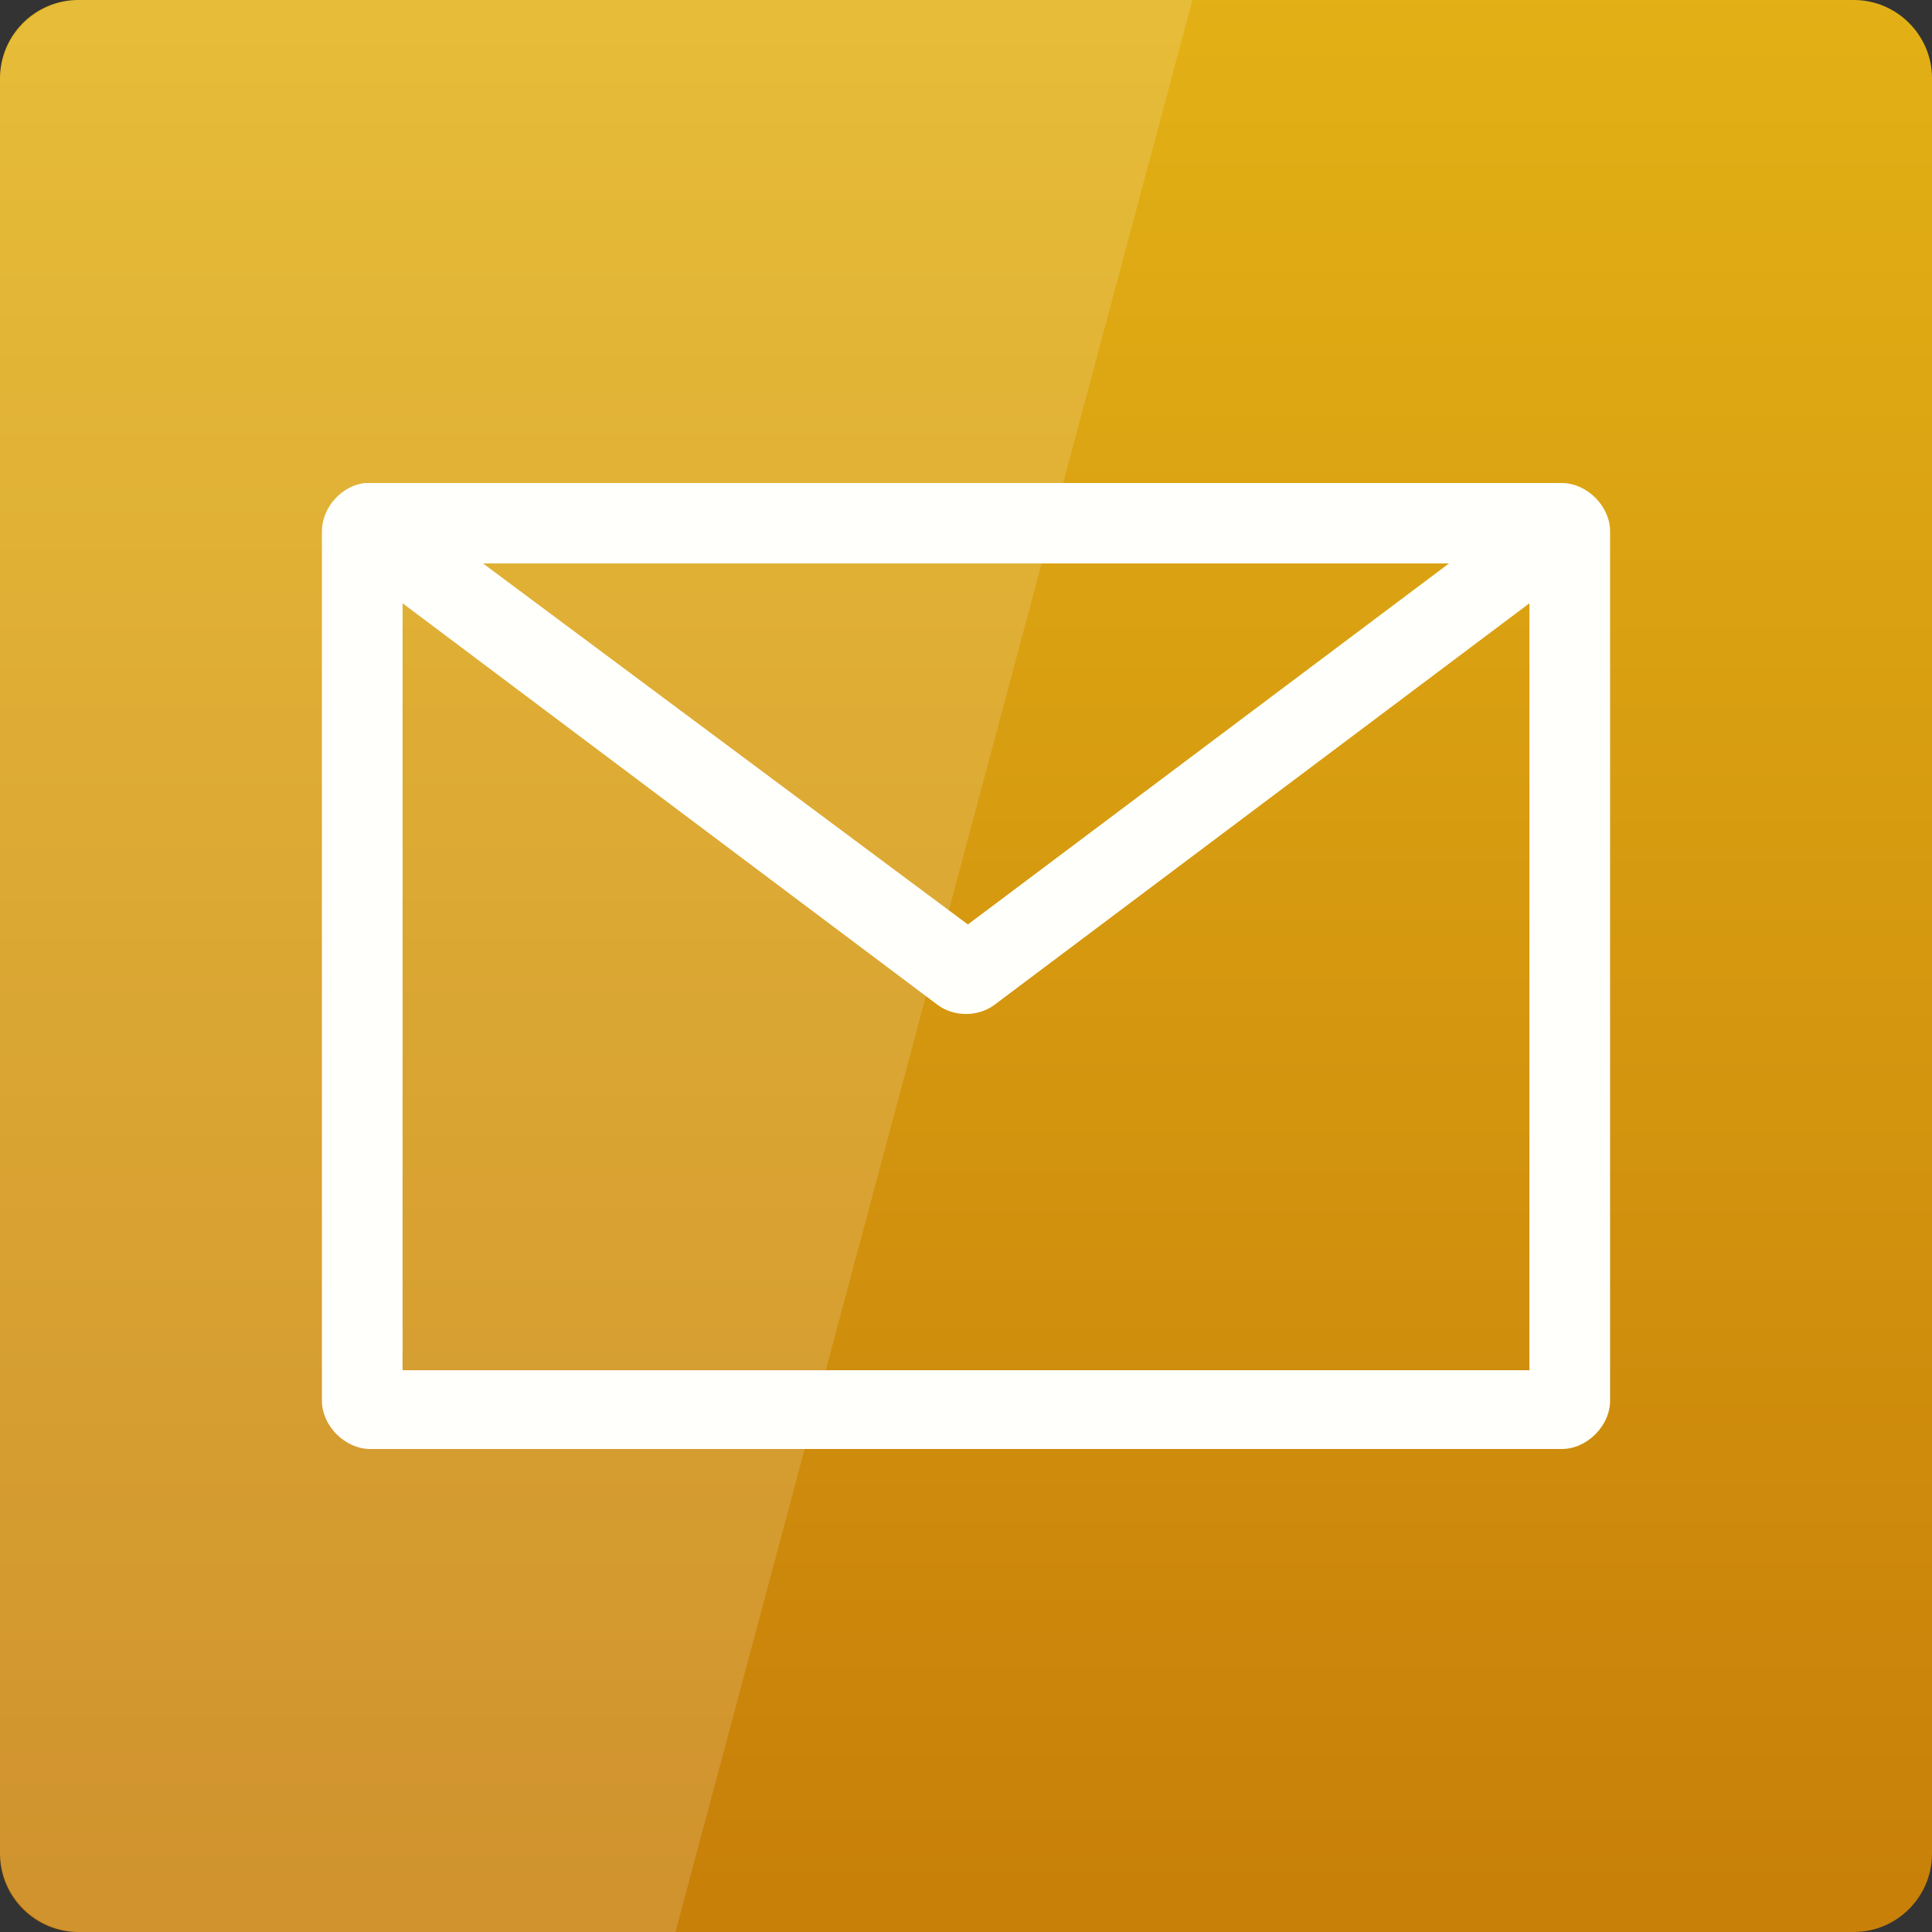 <svg width="32" xmlns="http://www.w3.org/2000/svg" height="32" viewBox="0 0 32 32" xmlns:xlink="http://www.w3.org/1999/xlink">
<rect x="0" y="0" width="32" height="32" fill="#333333" stroke="none"/>
<defs>
<linearGradient gradientTransform="matrix(.667 0 0 -.667 0 701.575)" id="linear0" y1="1053.158" y2="1004.847" gradientUnits="userSpaceOnUse" x2="0">
<stop offset="0" style="stop-color:#e3b216"/>
<stop offset="1" style="stop-color:#c88009"/>
</linearGradient>
</defs>
<path style="fill:url(#linear0)" d="M 1.297 32 L 30.703 32 C 31.418 32 32 31.418 32 30.703 L 32 1.297 C 32 0.582 31.418 0 30.703 0 L 1.297 0 C 0.582 0 0 0.582 0 1.297 L 0 30.703 C 0 31.418 0.582 32 1.297 32 Z "/>
<path style="fill:#fffffb" d="M 6.051 8 C 5.66 8.039 5.332 8.406 5.332 8.801 L 5.332 23.199 C 5.332 23.617 5.715 24 6.133 24 L 25.867 24 C 26.285 24 26.668 23.617 26.668 23.199 L 26.668 8.801 C 26.668 8.383 26.285 8 25.867 8 L 6.133 8 C 6.105 8 6.078 8 6.051 8 Z M 8 9.332 L 24 9.332 L 16.031 15.312 Z M 6.668 9.992 L 15.535 16.648 C 15.805 16.844 16.195 16.844 16.465 16.648 L 25.332 9.992 L 25.332 22.695 L 6.668 22.695 Z "/>
<path style="fill:#fff;fill-opacity:.149" d="M 1.332 0 C 0.594 0 0 0.594 0 1.332 L 0 30.668 C 0 31.406 0.594 32 1.332 32 L 11.188 32 L 19.75 0 Z "/>
</svg>
